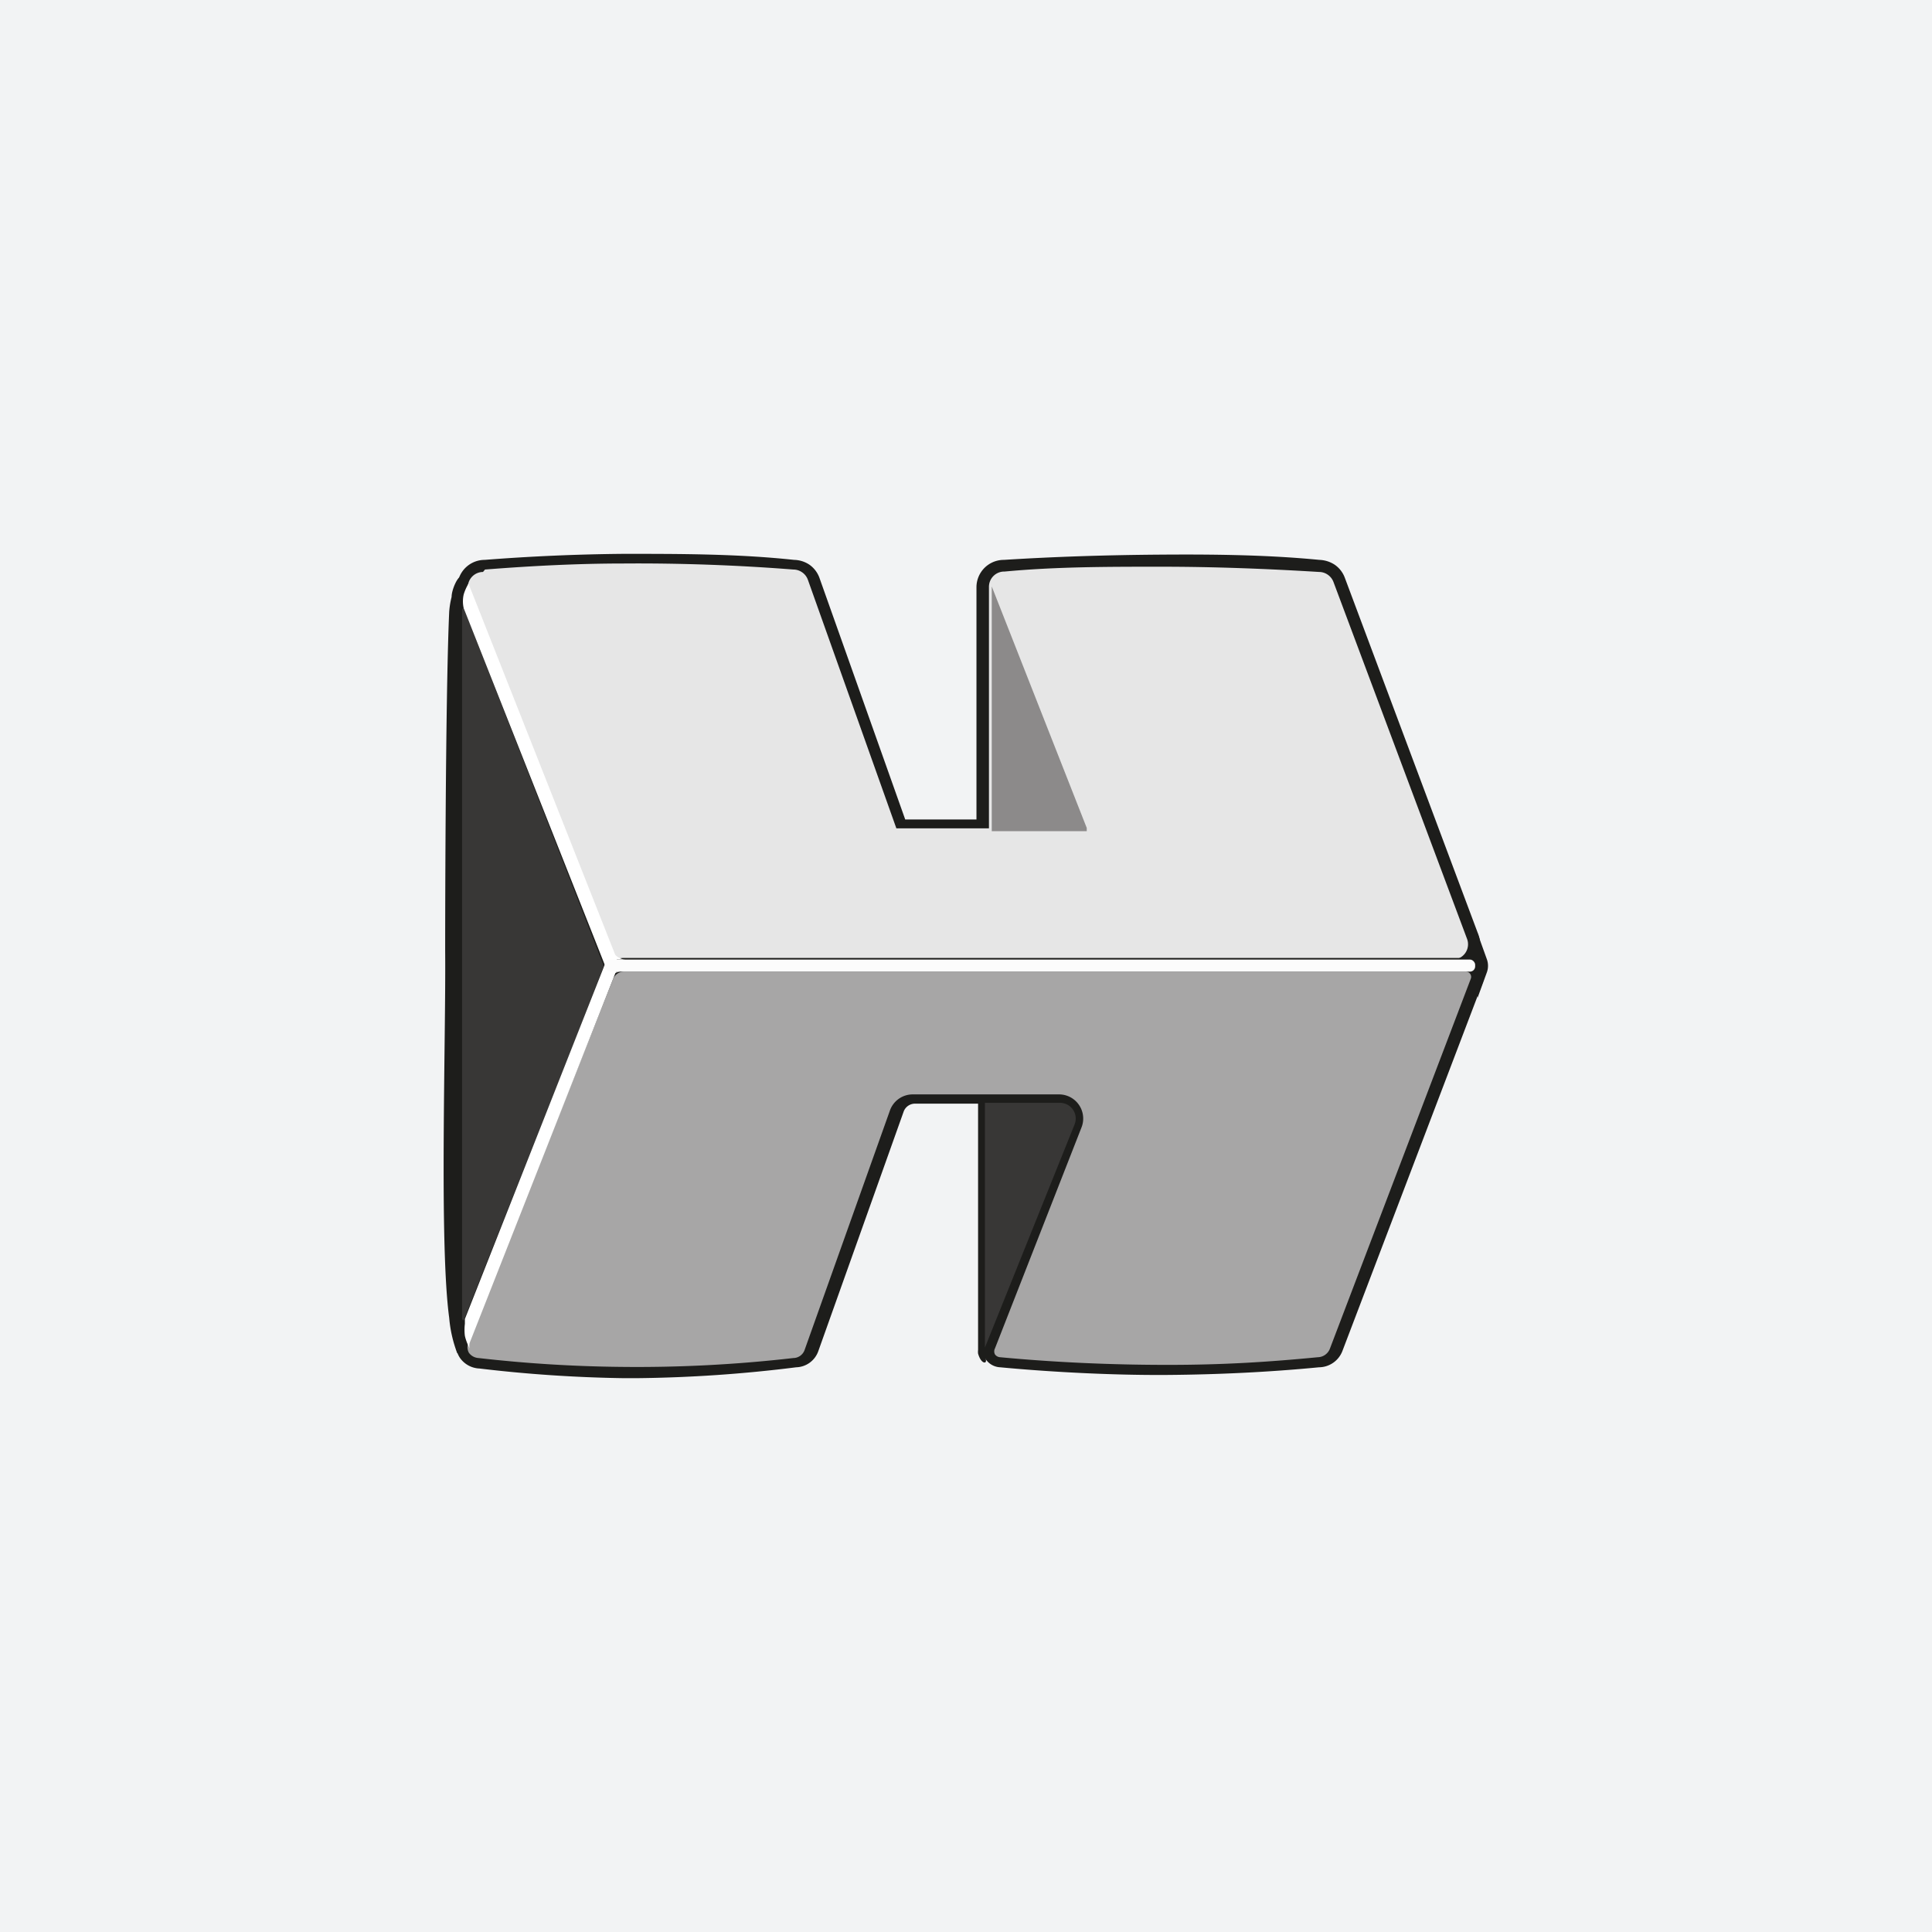 <svg id="Слой_1" data-name="Слой 1" xmlns="http://www.w3.org/2000/svg" viewBox="0 0 48 48"><defs><style>.cls-2{fill:#383736}.cls-3{fill:#1d1d1b}.cls-7{fill:#fff}</style></defs><g id="NFAZ"><path fill="#f2f3f4" d="M0 0h48v48H0z"/><path class="cls-2" d="M11.73 15.11l3.44 8.8a.22.22 0 010 .16l-3.44 8.75a.21.21 0 01-.41-.08V15.19a.21.21 0 01.41-.08z"/><path class="cls-3" d="M11.53 33.1h-.07c-.11 0-.07.51-.1.52a3.24 3.24 0 01-.2-.88c-.25-1.85-.08-6.9-.1-9.13 0 0 0-6.17.1-8.41a2.13 2.13 0 01.06-.37c0-.18.15-.51.23-.5s0 .26.23.54a1 1 0 00.18.2l3.44 8.8a.37.37 0 010 .27l-3.44 8.75a1.36 1.36 0 01-.33.21zm0-18a.06.06 0 00-.05.07v17.57a.06.06 0 00.05.07.06.06 0 00.07 0L15 24l-3.44-8.8a.06.06 0 00-.03-.07z"/><path d="M12 14.06c1.08-.09 2.24-.14 3.46-.15 1.5 0 2.91 0 4.21.15a.53.53 0 01.5.35l2.17 6.08h2v-5.9a.53.53 0 01.53-.53c1.21-.08 2.49-.12 3.84-.13s2.73 0 4 .13a.53.53 0 01.5.34l3.32 8.87a.53.53 0 01-.5.72H15.56a.53.53 0 01-.49-.33l-3.52-8.87a.53.53 0 01.45-.73z" fill="#e6e6e6"/><path class="cls-3" d="M36.09 24.14H15.56a.68.68 0 01-.63-.43l-3.52-8.87a.68.68 0 01.63-.93c1.15-.09 2.31-.14 3.46-.15 1.41 0 2.83 0 4.23.15a.71.71 0 01.38.12.68.68 0 01.25.33l2.13 6h1.77v-5.77a.68.68 0 01.68-.68c1.27-.08 2.56-.12 3.84-.13s2.67 0 4 .13a.74.74 0 01.38.12.68.68 0 01.25.32l3.32 8.87a.68.68 0 01-.64.92zM12 14.21a.38.38 0 00-.35.52l3.52 8.87a.38.38 0 00.35.24h20.57a.38.38 0 00.36-.51l-3.32-8.87a.38.38 0 00-.14-.18.38.38 0 00-.22-.07c-1.3-.08-2.62-.13-3.91-.13h-.07c-1.27 0-2.56 0-3.83.12a.38.38 0 00-.39.38v6h-2.3l-2.2-6.18a.38.38 0 00-.14-.18.38.38 0 00-.22-.07c-1.4-.11-2.82-.16-4.21-.15-1.15 0-2.31.06-3.45.15z"/><path d="M27 20.57l-2.36-6v6.08H27v-.08z" fill="#8c8a8a"/><path d="M32.77 33.87c-1.15.11-2.4.18-3.74.19a41.49 41.49 0 01-4.16-.19.32.32 0 01-.25-.14.31.31 0 010-.29l2.21-5.51a.45.45 0 00-.41-.61h-3.69a.45.45 0 00-.42.3l-2.12 5.95a.45.45 0 01-.42.3 34 34 0 01-4.29.23 34 34 0 01-3.56-.23.47.47 0 01-.37-.2.44.44 0 010-.42l3.58-9a.45.45 0 01.37-.25h20.95a.28.28 0 01.26.38l-3.5 9.19a.48.48 0 01-.44.3z" fill="#a7a6a6"/><path class="cls-3" d="M15.84 34.24h-.36a34.31 34.31 0 01-3.57-.24.62.62 0 01-.48-.26.6.6 0 01-.06-.56l3.58-9a.59.59 0 01.55-.38h20.95a.43.43 0 01.4.58l-3.5 9.19a.63.63 0 01-.58.4c-1.24.12-2.5.18-3.75.19s-2.79-.06-4.17-.19a.46.46 0 01-.36-.2.46.46 0 010-.43l2.21-5.51a.3.3 0 00-.27-.41h-3.7a.3.3 0 00-.28.2l-2.12 5.95a.6.6 0 01-.55.4 34.32 34.32 0 01-3.94.27zm-.34-10.1a.29.29 0 00-.27.19l-3.58 9a.29.29 0 000 .28.32.32 0 00.24.13 34 34 0 003.55.22 34 34 0 004.27-.22.3.3 0 00.28-.2l2.12-5.95a.6.6 0 01.56-.4h3.65a.6.6 0 01.55.82l-2.15 5.49a.16.16 0 000 .15.17.17 0 00.13.07c1.38.13 2.78.19 4.16.19s2.49-.07 3.73-.19a.33.33 0 00.3-.21l3.5-9.19a.13.13 0 00-.12-.18z"/><path class="cls-2" d="M24.41 33.54v-6.21h1.95a.46.46 0 01.43.63l-2.26 5.61a.06.06 0 01-.12-.03z"/><path class="cls-3" d="M24.47 33.68s.06.16 0 .17-.13-.08-.17-.22a.38.38 0 010-.09v-6.29h2a.54.54 0 01.5.74l-2.2 5.61a.14.14 0 01-.07.07zm0-6.28v6.08l2.23-5.55a.39.39 0 00-.36-.53zm12.47-3.57a.48.48 0 010 .33l-.23.63v-1.6z"/><path class="cls-3" d="M36.53 23.69h.24v.3h-.24z"/><path class="cls-7" d="M15.37 24l-.29.11-3.56-9a.78.78 0 010-.34 1.2 1.2 0 01.12-.27l3.66 9.26z"/><path class="cls-7" d="M15.09 23.8l.3.12-3.72 9.44a.25.25 0 000 .14 1.17 1.17 0 01-.12-.31 1.22 1.22 0 010-.3v-.12z"/><rect x="15.03" y="23.84" width="21.62" height=".3" rx=".13" ry=".13" fill="#fcfcfc"/><path class="cls-7" d="M15.54 23.84h-.24l-.11-.28a.39.39 0 00.15.21.38.38 0 00.2.07zm-.33.53v-.23h.2a.47.47 0 00-.16.05.36.36 0 00-.04.18z"/></g></svg>